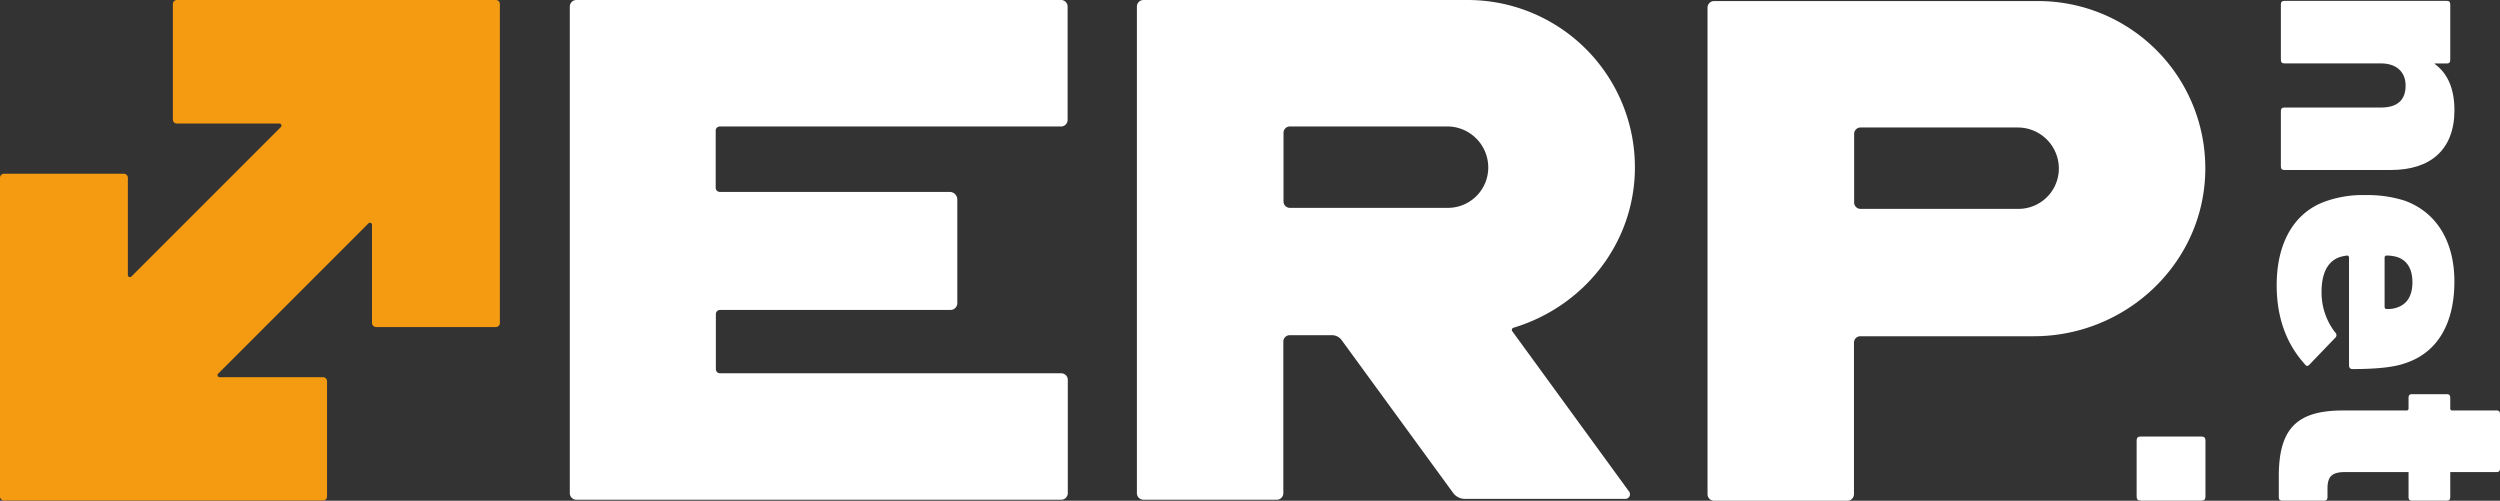 <svg xmlns="http://www.w3.org/2000/svg" viewBox="0 0 543.74 108.91"><rect x="0" y="0" width="543.74" height="108.91" fill="#333333" stroke="none"/><defs><style>.cls-1{fill:#fff;}.cls-2{fill:#f49b11;}</style></defs><g id="Layer_2" data-name="Layer 2"><g id="Layer_1-2" data-name="Layer 1"><path class="cls-1" d="M443.32.23H372.81a1.43,1.43,0,0,0-1.43,1.43V107.48a1.43,1.43,0,0,0,1.43,1.43h29a1.43,1.43,0,0,0,1.42-1.39v-33a1.39,1.39,0,0,1,1.39-1.39h37.73c19.87,0,36.68-15.55,37.28-35.41A36.37,36.37,0,0,0,443.32.23Zm4.47,36.43A8.78,8.78,0,0,1,439,45.43H404.66A1.39,1.39,0,0,1,403.27,44V29.12a1.39,1.39,0,0,1,1.39-1.39h34.21a8.92,8.92,0,0,1,8.92,8.93Z"/><path class="cls-1" d="M230.81,108.69a1.43,1.43,0,0,0,1.43-1.43V82.62a1.43,1.43,0,0,0-1.43-1.43H156.59a.89.89,0,0,1-.89-.89v-12a.89.89,0,0,1,.89-.89h50.14a1.48,1.48,0,0,0,1.48-1.48V43.41a1.66,1.66,0,0,0-1.66-1.67h-50a.89.89,0,0,1-.89-.89V28.4a.89.89,0,0,1,.89-.89h74.22a1.43,1.43,0,0,0,1.43-1.43V1.44A1.43,1.43,0,0,0,230.81,0H125.36a1.43,1.43,0,0,0-1.43,1.43V107.26a1.43,1.43,0,0,0,1.43,1.43Z"/><path class="cls-1" d="M496.08,24.19c0-.56.23-.8.76-.8h21c3.56,0,5.37-1.62,5.37-4.76,0-3-2-4.84-5.37-4.84h-21c-.53,0-.76-.25-.76-.81V1c0-.57.23-.81.76-.81h35.33c.53,0,.75.24.75.81V13c0,.56-.22.81-.75.81h-2.65v.08c2.88,2.09,4.31,5.48,4.31,10.08,0,8.64-5.29,13-13.77,13H496.84c-.53,0-.76-.24-.76-.8Z"/><path class="cls-1" d="M506,43.72a24.17,24.17,0,0,1,8.48-1.29A26.71,26.71,0,0,1,523,43.64c6.89,2.5,10.82,8.8,10.82,17.59,0,9.28-3.78,15.49-10.66,17.75-2.42.89-6.28,1.29-11.5,1.29-.53,0-.76-.32-.76-.89V56.07c0-.32-.15-.49-.45-.49a10,10,0,0,0-1.52.32c-2.65.89-4,3.48-4,7.59a14.15,14.15,0,0,0,2.95,8.8.77.77,0,0,1,0,1.2l-5.52,5.74c-.38.48-.76.48-1.13-.09-4-4.43-6.06-10.16-6.06-17.1C495.17,52.6,499.11,46.06,506,43.72Zm12.64,23q0,.48.45.48a5.78,5.78,0,0,0,2.27-.32c2.19-.73,3.33-2.58,3.33-5.49s-1.14-4.76-3.33-5.49a8.1,8.1,0,0,0-2.27-.32c-.3,0-.45.17-.45.49Z"/><path class="cls-1" d="M495.63,103.56c0-10.33,3.93-14.28,13.92-14.28h13.84c.31,0,.46-.16.46-.48V86.54c0-.57.22-.81.75-.81h7.57c.53,0,.75.24.75.81V88.8a.42.42,0,0,0,.46.48H543c.53,0,.75.24.75.81v11.78c0,.56-.22.8-.75.8H532.92v5.41c0,.57-.22.81-.75.81H524.6c-.53,0-.75-.24-.75-.81v-5.41H510.08c-2.95,0-3.86,1-3.86,3.64v1.77c0,.57-.23.81-.76.81h-9.08c-.53,0-.75-.24-.75-.81Z"/><path class="cls-1" d="M479.68,108c0,.62-.28.89-.94.89H465.65c-.66,0-.94-.27-.94-.89V95.82c0-.62.28-.88.94-.88h13.09c.66,0,.94.26.94.88Z"/><path class="cls-2" d="M37.6.88V26a.87.87,0,0,0,.87.87H60.75a.45.45,0,0,1,.32.78L28.58,60.14a.45.45,0,0,1-.77-.32V38.67a.87.87,0,0,0-.88-.88H.88a.87.87,0,0,0-.88.88V108a.87.87,0,0,0,.88.87H70.25a.88.88,0,0,0,.88-.87V82.92a.88.88,0,0,0-.88-.88H47.77a.45.45,0,0,1-.32-.77L80.14,48.58a.45.45,0,0,1,.77.32V70.25a.89.89,0,0,0,.88.88h26.06a.88.88,0,0,0,.87-.88V.88a.87.87,0,0,0-.87-.88H38.47A.87.87,0,0,0,37.6.88Z"/><path class="cls-1" d="M355.57,37.49A36.38,36.38,0,0,0,319.21,0H248.7a1.43,1.43,0,0,0-1.43,1.43V107.26a1.43,1.43,0,0,0,1.43,1.43h29a1.43,1.43,0,0,0,1.42-1.39v-33a1.4,1.4,0,0,1,1.4-1.4h9.15A2.61,2.61,0,0,1,291.82,74l24.24,33.22a3.15,3.15,0,0,0,2.52,1.28h35a1,1,0,0,0,.78-1.53L328.92,72.05a.49.49,0,0,1,.26-.77C344,66.83,355.08,53.58,355.57,37.49Zm-76.41-8.6a1.39,1.39,0,0,1,1.39-1.39h34.21a8.93,8.93,0,0,1,8.93,8.93h0a8.78,8.78,0,0,1-8.78,8.78H280.55a1.39,1.39,0,0,1-1.39-1.39Z"/></g></g></svg>
